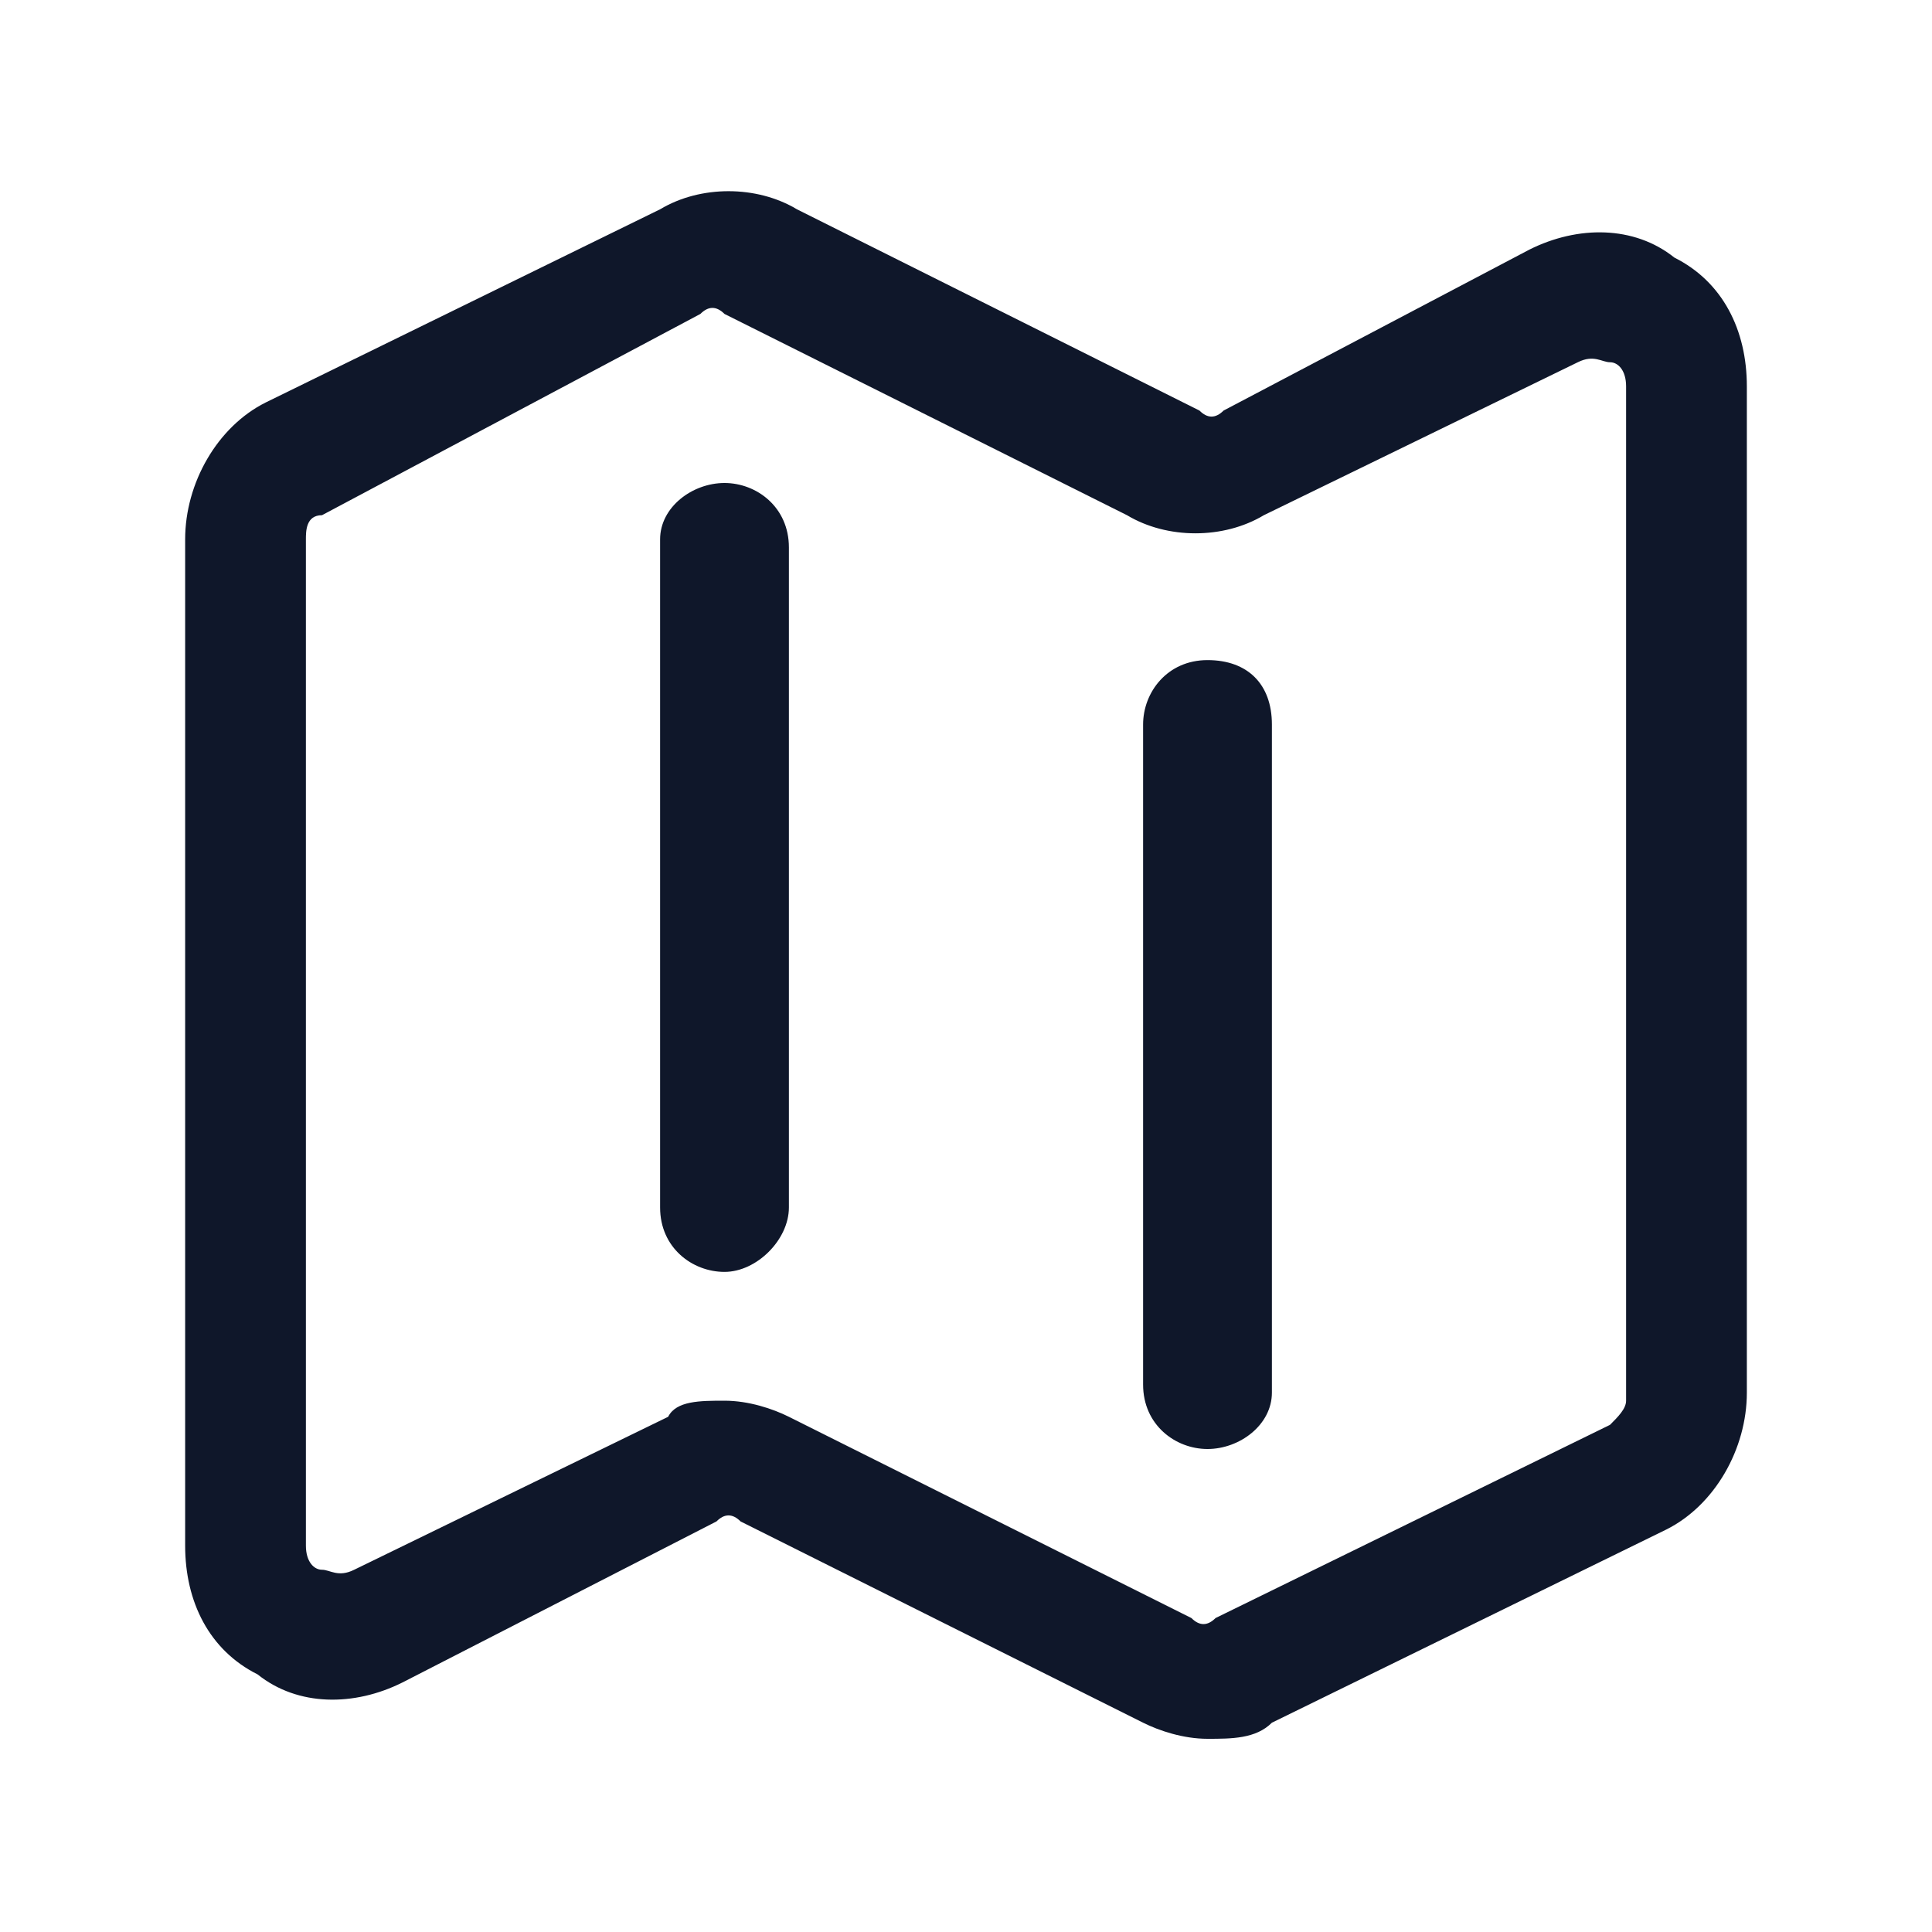 <?xml version="1.0" encoding="utf-8"?>
<!-- Generator: Adobe Illustrator 28.4.1, SVG Export Plug-In . SVG Version: 6.00 Build 0)  -->
<svg version="1.1" id="Layer_1" xmlns="http://www.w3.org/2000/svg" xmlns:xlink="http://www.w3.org/1999/xlink" x="0px" y="0px"
	 viewBox="0 0 24 24" style="enable-background:new 0 0 24 24;" xml:space="preserve">
<style type="text/css">
	.st0{fill:#0F172A;}
</style>
<g>
	<path class="st0" d="M15,21.6c-0.3,0-0.6-0.1-0.8-0.2l-5-2.5c-0.1-0.1-0.2-0.1-0.3,0L5,20.9c-0.6,0.3-1.3,0.3-1.8-0.1
		c-0.6-0.3-0.9-0.9-0.9-1.6V6.7c0-0.7,0.4-1.4,1-1.7l4.9-2.4c0.5-0.3,1.2-0.3,1.7,0l5,2.5c0.1,0.1,0.2,0.1,0.3,0L19,3.1
		c0.6-0.3,1.3-0.3,1.8,0.1c0.6,0.3,0.9,0.9,0.9,1.6v12.5c0,0.7-0.4,1.4-1,1.7l-4.9,2.4C15.6,21.6,15.3,21.6,15,21.6z M9,17.4
		c0.3,0,0.6,0.1,0.8,0.2l5,2.5c0.1,0.1,0.2,0.1,0.3,0l4.9-2.4c0.1-0.1,0.2-0.2,0.2-0.3V4.8c0-0.2-0.1-0.3-0.2-0.3s-0.2-0.1-0.4,0
		l-3.9,1.9c-0.5,0.3-1.2,0.3-1.7,0l-5-2.5c-0.1-0.1-0.2-0.1-0.3,0L4,6.4C3.8,6.4,3.8,6.6,3.8,6.7v12.5c0,0.2,0.1,0.3,0.2,0.3
		c0.1,0,0.2,0.1,0.4,0l3.9-1.9C8.4,17.4,8.7,17.4,9,17.4z M15,18c-0.4,0-0.8-0.3-0.8-0.8V9c0-0.4,0.3-0.8,0.8-0.8s0.8,0.3,0.8,0.8
		v8.3C15.8,17.7,15.4,18,15,18z M9,15.8c-0.4,0-0.8-0.3-0.8-0.8V6.7C8.2,6.3,8.6,6,9,6s0.8,0.3,0.8,0.8V15C9.8,15.4,9.4,15.8,9,15.8
		z"/>
</g>
</svg>
